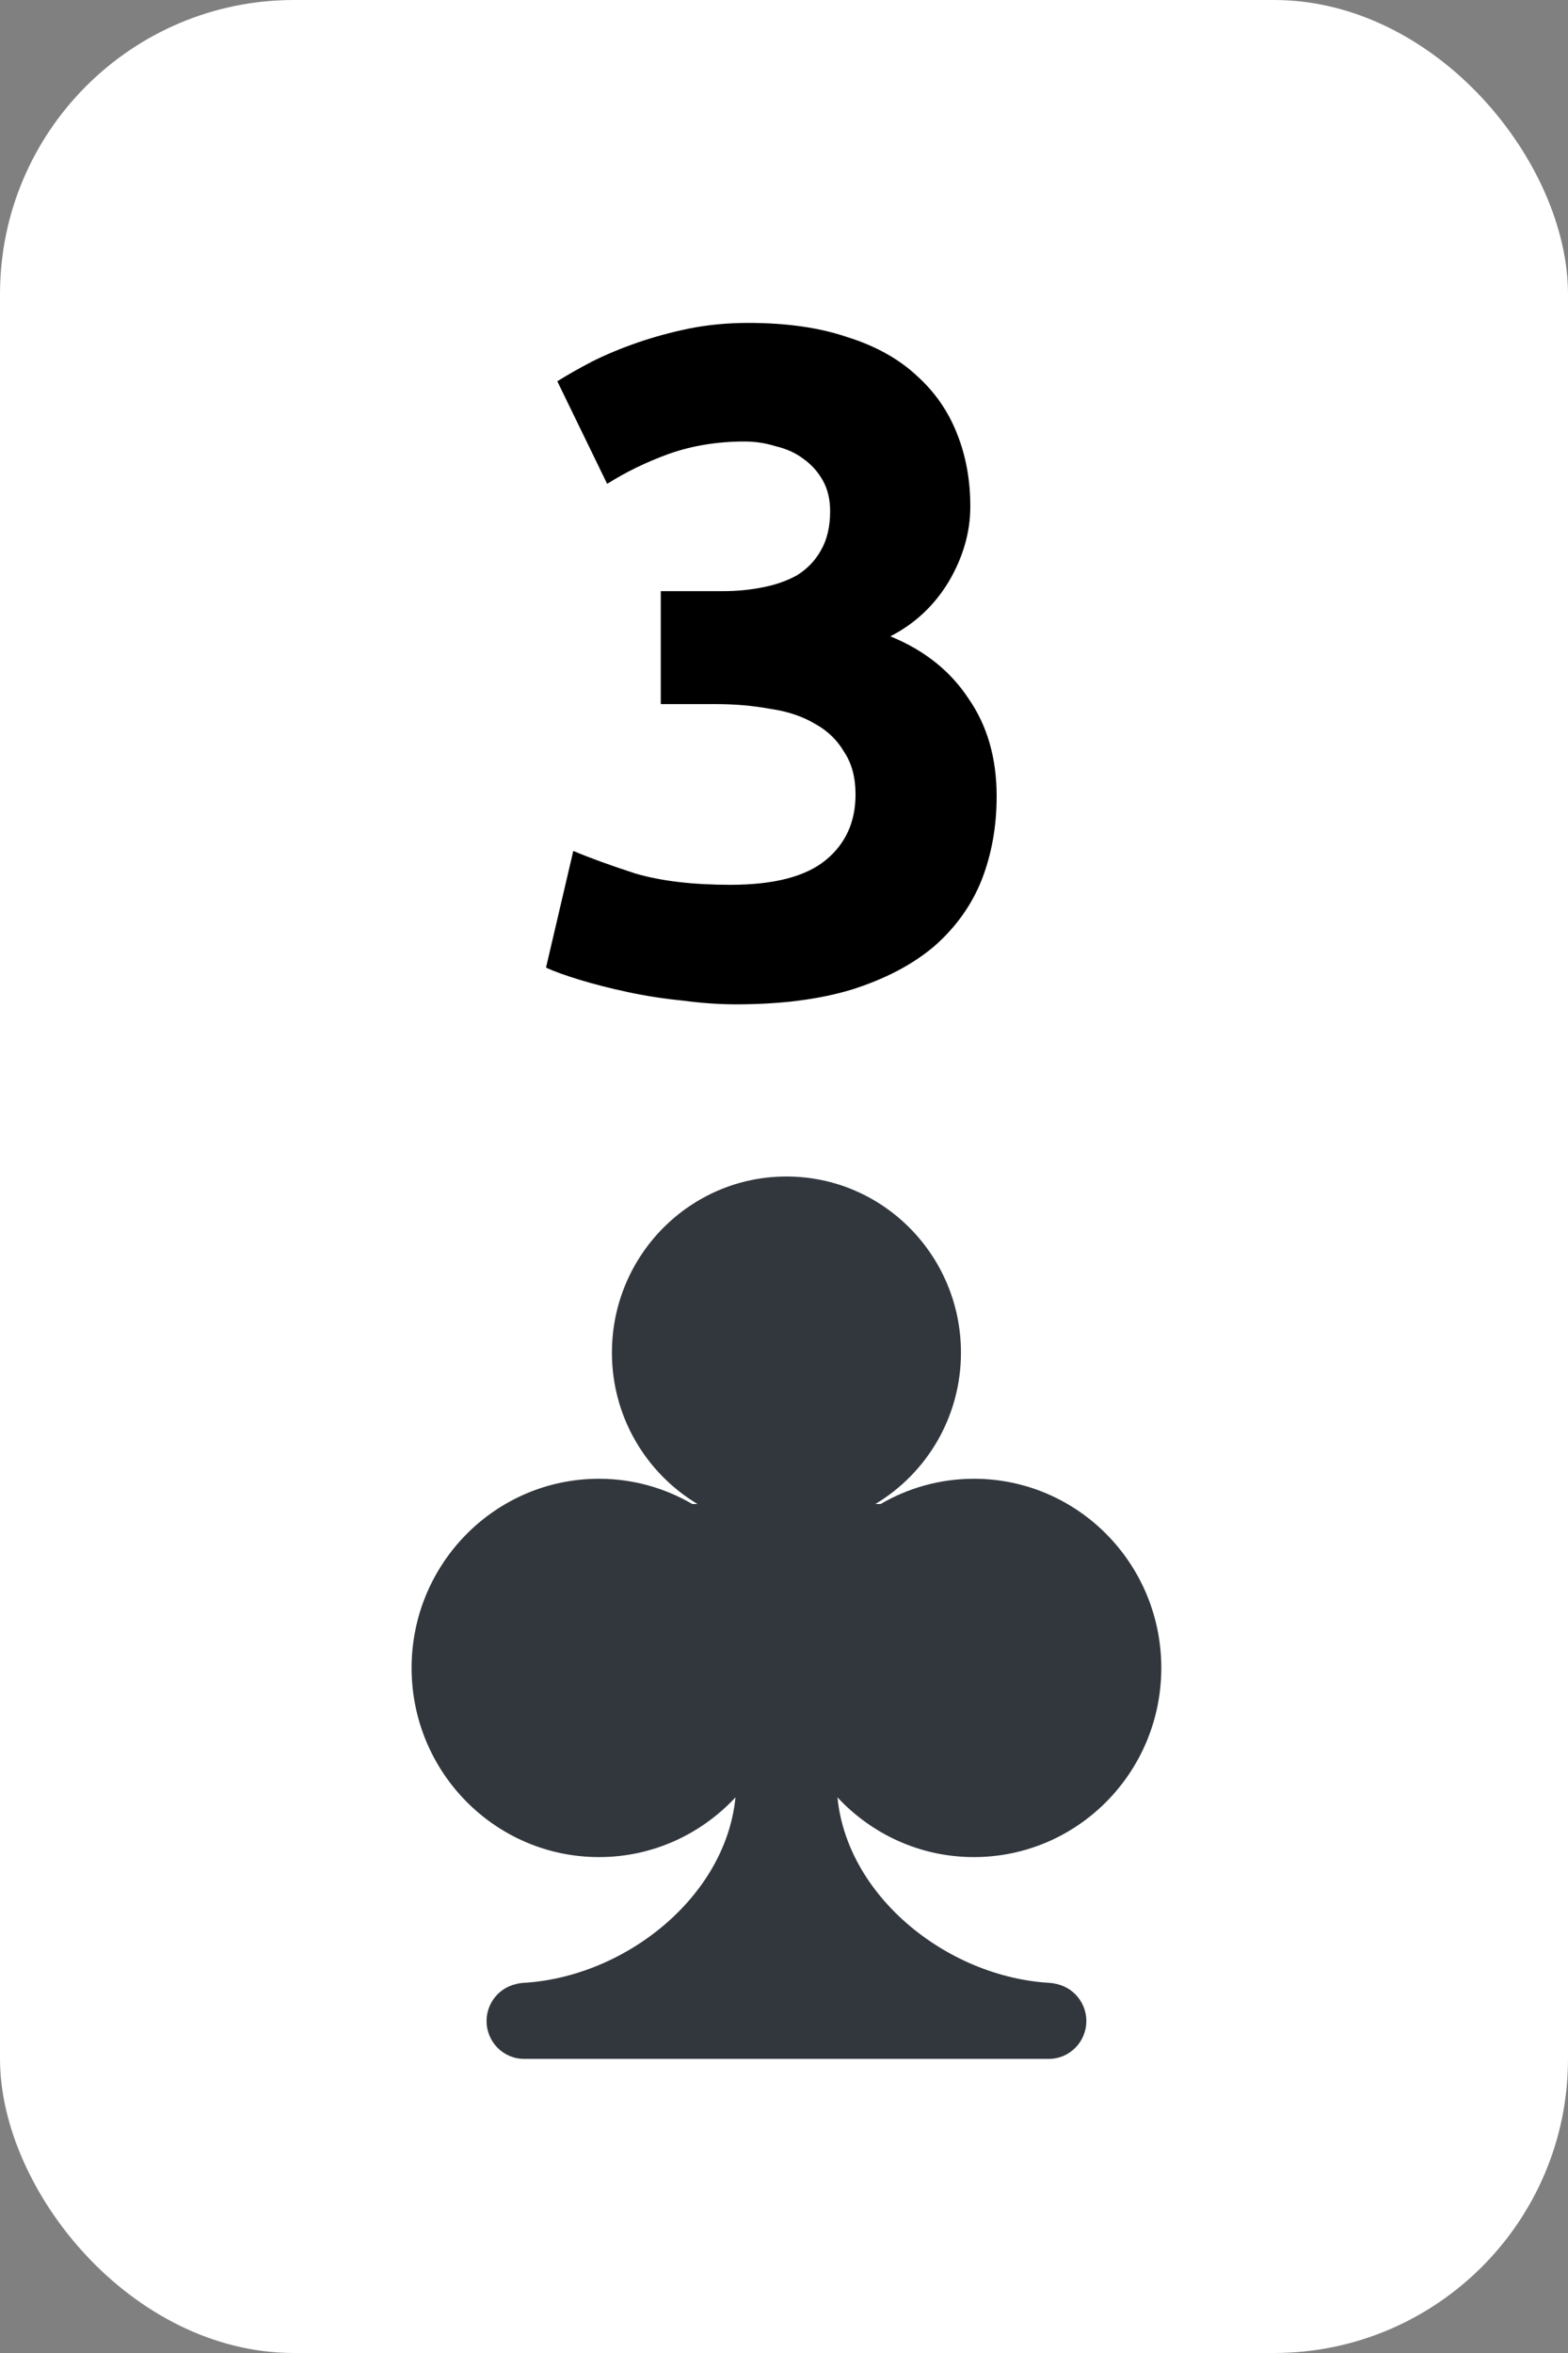 <svg width="160" height="240" viewBox="0 0 160 240" fill="none" xmlns="http://www.w3.org/2000/svg">
<rect x="0" y="0" width="160" height="240" fill="#808080" stroke="none"/>
<rect width="160" height="240" rx="30" fill="white"/>
<path d="M99.375 189.419C109.94 189.419 118.5 180.78 118.5 170.125C118.5 159.469 109.94 150.83 99.375 150.83C95.909 150.83 92.666 151.774 89.864 153.403H89.328C94.548 150.272 98.057 144.54 98.057 137.967C98.057 128.045 90.085 120 80.25 120C70.415 120 62.441 128.045 62.441 137.967C62.441 144.54 65.95 150.272 71.169 153.403H70.639C67.834 151.774 64.593 150.83 61.125 150.83C50.563 150.83 42 159.469 42 170.125C42 180.78 50.563 189.419 61.125 189.419C66.62 189.419 71.557 187.068 75.048 183.327C74 193.929 62.923 202.282 52.2 202.282H53.475C51.361 202.282 49.65 204.011 49.65 206.141C49.65 208.271 51.361 210 53.475 210H107.025C109.136 210 110.85 208.271 110.85 206.141C110.85 204.011 109.136 202.282 107.025 202.282H108.3C97.577 202.282 86.5 193.926 85.455 183.325C88.94 187.068 93.882 189.419 99.375 189.419Z" fill="#31373D"/>
<path d="M75.107 102.44C73.379 102.44 71.555 102.312 69.635 102.056C67.715 101.864 65.859 101.576 64.067 101.192C62.275 100.808 60.643 100.392 59.171 99.944C57.699 99.496 56.547 99.08 55.715 98.696L58.499 86.792C60.163 87.496 62.275 88.264 64.835 89.096C67.459 89.864 70.691 90.248 74.531 90.248C78.947 90.248 82.179 89.416 84.227 87.752C86.275 86.088 87.299 83.848 87.299 81.032C87.299 79.304 86.915 77.864 86.147 76.712C85.443 75.496 84.451 74.536 83.171 73.832C81.891 73.064 80.355 72.552 78.563 72.296C76.835 71.976 74.979 71.816 72.995 71.816H67.427V60.296H73.763C75.171 60.296 76.515 60.168 77.795 59.912C79.139 59.656 80.323 59.24 81.347 58.664C82.371 58.024 83.171 57.192 83.747 56.168C84.387 55.08 84.707 53.736 84.707 52.136C84.707 50.92 84.451 49.864 83.939 48.968C83.427 48.072 82.755 47.336 81.923 46.76C81.155 46.184 80.227 45.768 79.139 45.512C78.115 45.192 77.059 45.032 75.971 45.032C73.219 45.032 70.659 45.448 68.291 46.28C65.987 47.112 63.875 48.136 61.955 49.352L56.867 38.888C57.891 38.248 59.075 37.576 60.419 36.872C61.827 36.168 63.363 35.528 65.027 34.952C66.691 34.376 68.451 33.896 70.307 33.512C72.227 33.128 74.243 32.936 76.355 32.936C80.259 32.936 83.619 33.416 86.435 34.376C89.315 35.272 91.683 36.584 93.539 38.312C95.395 39.976 96.771 41.96 97.667 44.264C98.563 46.504 99.011 48.968 99.011 51.656C99.011 54.28 98.275 56.84 96.803 59.336C95.331 61.768 93.347 63.624 90.851 64.904C94.307 66.312 96.963 68.424 98.819 71.24C100.739 73.992 101.699 77.32 101.699 81.224C101.699 84.296 101.187 87.144 100.163 89.768C99.139 92.328 97.539 94.568 95.363 96.488C93.187 98.344 90.403 99.816 87.011 100.904C83.683 101.928 79.715 102.44 75.107 102.44Z" fill="black"/>
</svg>

